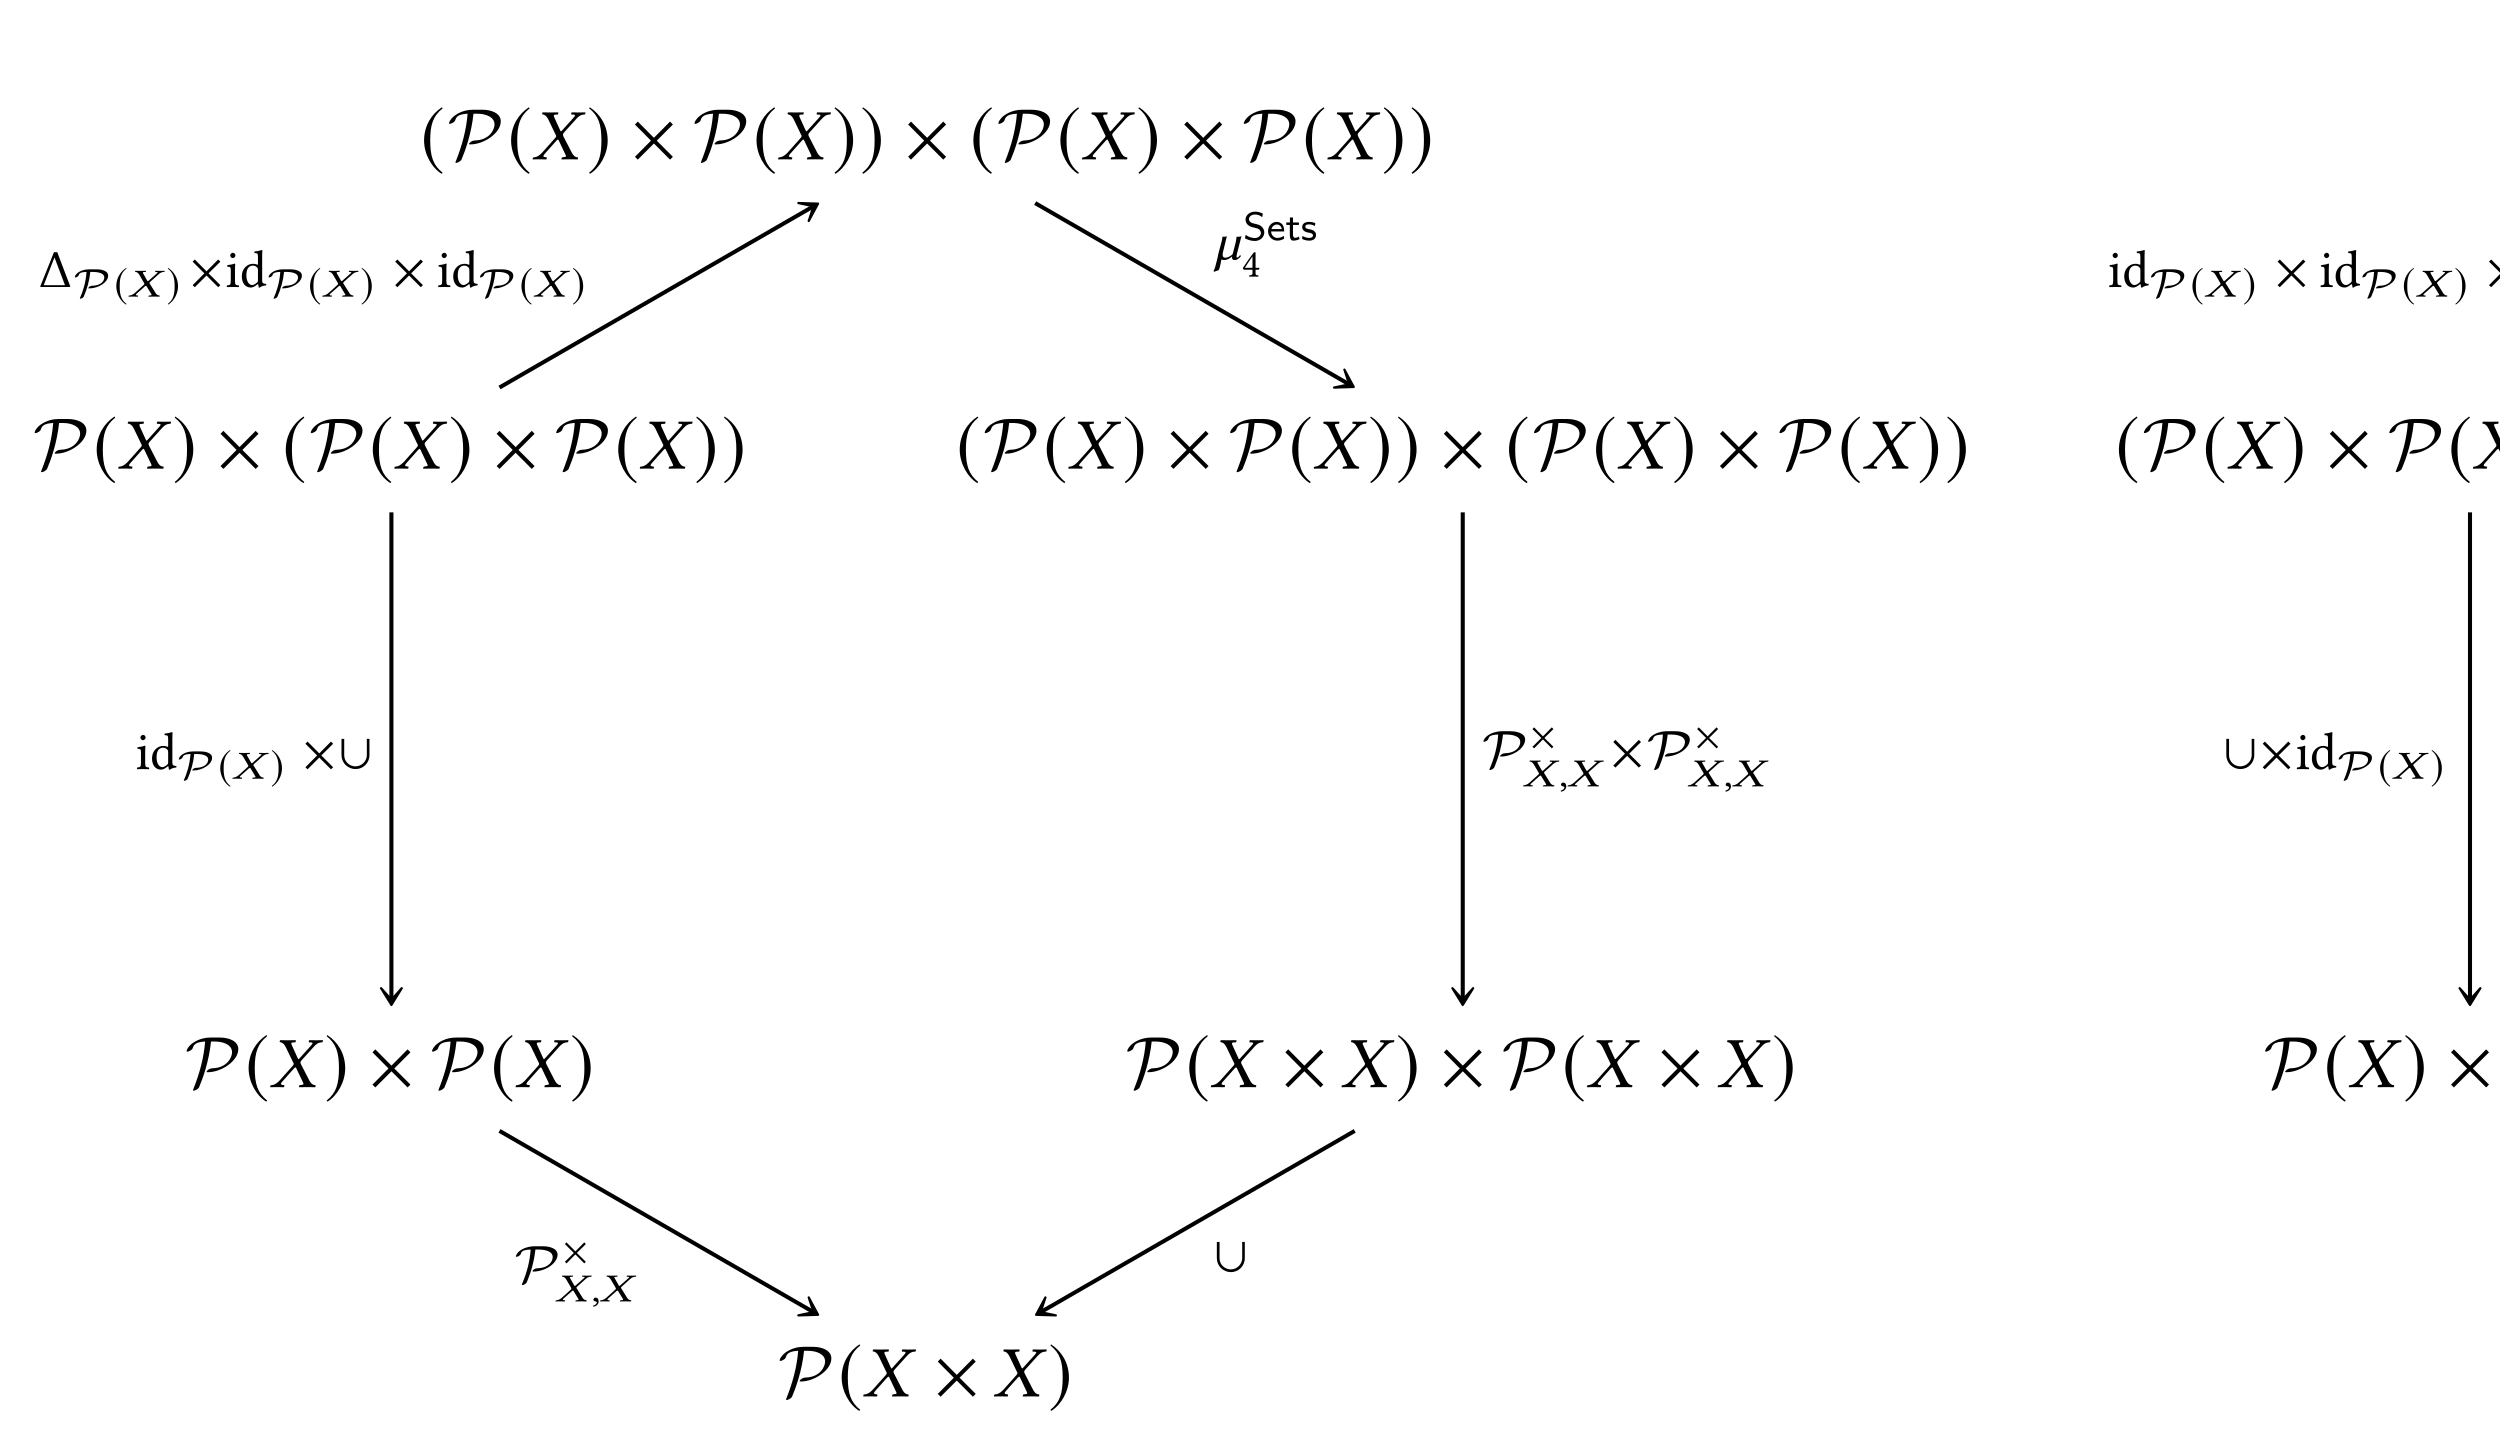 <?xml version="1.0" encoding="UTF-8"?>
<svg xmlns="http://www.w3.org/2000/svg" xmlns:xlink="http://www.w3.org/1999/xlink" width="343.711" height="197.801" viewBox="0 0 343.711 197.801">
<defs>
<g>
<g id="glyph-0-0">
<path d="M 2.938 -7.141 C 1.5 -6.203 0.484 -4.594 0.484 -2.562 C 0.484 -0.703 1.531 1.172 2.906 2.016 L 3.031 1.859 C 1.719 0.812 1.328 -0.391 1.328 -2.594 C 1.328 -4.812 1.75 -5.953 3.031 -6.984 Z M 2.938 -7.141 "/>
</g>
<g id="glyph-0-1">
<path d="M 0.375 -7.141 L 0.297 -6.984 C 1.578 -5.953 1.984 -4.812 1.984 -2.594 C 1.984 -0.391 1.609 0.812 0.297 1.859 L 0.406 2.016 C 1.781 1.172 2.844 -0.703 2.844 -2.562 C 2.844 -4.594 1.828 -6.203 0.375 -7.141 Z M 0.375 -7.141 "/>
</g>
<g id="glyph-0-2">
<path d="M 5.781 -0.344 L 3.562 -2.562 L 5.781 -4.781 L 5.391 -5.188 L 3.172 -2.953 L 0.953 -5.188 L 0.562 -4.781 L 2.766 -2.562 L 0.562 -0.344 L 0.953 0.047 L 3.172 -2.172 L 5.391 0.047 Z M 5.781 -0.344 "/>
</g>
<g id="glyph-1-0">
<path d="M 3.469 -6.812 C 2.062 -6.812 1 -6.125 0.594 -5.656 C 0.234 -5.266 0.203 -4.969 0.203 -4.953 C 0.203 -4.891 0.25 -4.875 0.312 -4.875 C 0.469 -4.875 0.703 -5.016 0.781 -5.062 C 0.984 -5.203 1.016 -5.266 1.078 -5.453 C 1.219 -5.859 1.5 -6.203 2.75 -6.266 C 2.578 -4.016 1.969 -1.828 1.141 0.25 C 1.078 0.406 1.078 0.422 1.078 0.422 C 1.078 0.453 1.109 0.5 1.172 0.5 C 1.328 0.5 1.812 0.281 1.922 0.016 C 2.438 -1.203 3.266 -3.484 3.562 -6.266 L 4.078 -6.266 C 5.297 -6.266 6.453 -5.797 6.453 -4.797 C 6.453 -4.047 5.734 -2.656 3.812 -2.594 C 3.594 -2.578 3.484 -2.578 3.203 -2.406 C 3.031 -2.281 2.953 -2.172 2.953 -2.109 C 2.953 -2.047 3.016 -2.047 3.141 -2.047 C 4.953 -2.047 7.312 -3.578 7.312 -5.219 C 7.312 -6.359 5.969 -6.812 4.812 -6.812 Z M 3.469 -6.812 "/>
</g>
<g id="glyph-2-0">
<path d="M 1.328 -6.234 C 1.328 -6.188 1.391 -6.188 1.469 -6.156 C 1.641 -6.125 1.906 -6.047 2.188 -5.469 L 3.172 -3.422 C 3.234 -3.344 3.266 -3.266 3.266 -3.188 C 3.266 -3.172 3.25 -3.156 3.25 -3.125 C 3.234 -3.078 3.188 -2.984 3.109 -2.906 L 1.438 -1.031 C 1.172 -0.734 0.75 -0.297 0.188 -0.266 C 0.125 -0.266 0.078 -0.25 0.062 -0.203 L 0.031 0 L 0.031 0.016 C 0.312 0.016 0.562 0 0.844 0 C 1.219 0 1.469 0.016 1.906 0.016 L 1.938 0 L 1.984 -0.203 C 1.984 -0.234 1.984 -0.266 1.938 -0.266 L 1.75 -0.297 C 1.578 -0.312 1.516 -0.359 1.516 -0.438 C 1.516 -0.531 1.594 -0.641 1.703 -0.766 L 3.312 -2.578 C 3.406 -2.656 3.469 -2.719 3.484 -2.719 C 3.531 -2.719 3.562 -2.688 3.609 -2.609 L 4.5 -0.734 C 4.578 -0.594 4.609 -0.5 4.609 -0.438 C 4.609 -0.344 4.531 -0.312 4.297 -0.297 L 4.094 -0.266 C 4.062 -0.266 4.031 -0.234 4.031 -0.203 L 3.984 0 L 4.016 0.016 C 4.469 0.016 5 0 5.219 0 C 5.438 0 5.828 0.016 6.219 0.016 L 6.234 0 L 6.281 -0.203 C 6.281 -0.234 6.266 -0.266 6.219 -0.266 C 5.797 -0.297 5.547 -0.625 5.359 -1.016 L 4.281 -3.109 C 4.234 -3.219 4.188 -3.312 4.188 -3.391 C 4.188 -3.406 4.203 -3.422 4.203 -3.438 C 4.219 -3.531 4.281 -3.625 4.391 -3.734 L 5.984 -5.5 C 6.312 -5.859 6.578 -6.141 7.156 -6.156 C 7.234 -6.156 7.25 -6.203 7.25 -6.234 L 7.297 -6.438 L 7.281 -6.453 C 6.891 -6.438 6.562 -6.438 6.344 -6.438 C 6.125 -6.438 5.781 -6.438 5.391 -6.453 L 5.375 -6.438 L 5.328 -6.234 C 5.328 -6.188 5.359 -6.156 5.391 -6.156 L 5.672 -6.141 C 5.797 -6.125 5.859 -6.094 5.859 -6.031 C 5.859 -5.969 5.766 -5.844 5.641 -5.703 L 4.062 -3.953 C 4 -3.875 3.953 -3.844 3.922 -3.844 C 3.891 -3.844 3.875 -3.875 3.828 -3.953 L 3.031 -5.703 C 2.969 -5.828 2.938 -5.922 2.938 -5.984 C 2.938 -6.078 2.984 -6.125 3.156 -6.141 L 3.484 -6.156 C 3.5 -6.156 3.531 -6.188 3.531 -6.234 L 3.562 -6.422 C 3.562 -6.422 3.562 -6.453 3.562 -6.453 C 3.109 -6.438 2.625 -6.438 2.391 -6.438 C 2.156 -6.438 1.781 -6.438 1.406 -6.453 L 1.375 -6.422 Z M 1.328 -6.234 "/>
</g>
<g id="glyph-3-0">
<path d="M 0.656 -4.359 C 0.656 -4.156 0.828 -3.969 1 -3.969 C 1.203 -3.969 1.375 -4.172 1.375 -4.328 C 1.375 -4.5 1.234 -4.703 1.031 -4.703 C 0.859 -4.703 0.656 -4.531 0.656 -4.359 Z M 1.312 -0.891 L 1.312 -2.328 C 1.312 -2.703 1.344 -3.156 1.344 -3.156 C 1.344 -3.188 1.312 -3.219 1.25 -3.219 C 1.047 -3.125 0.75 -3.062 0.25 -3 C 0.234 -2.953 0.25 -2.844 0.266 -2.797 C 0.672 -2.766 0.734 -2.719 0.734 -2.297 L 0.734 -0.891 C 0.734 -0.281 0.656 -0.266 0.219 -0.219 C 0.172 -0.188 0.172 -0.031 0.219 0.016 C 0.453 0 0.734 0 1.031 0 C 1.328 0 1.594 0 1.844 0.016 C 1.875 -0.031 1.875 -0.188 1.844 -0.219 C 1.391 -0.25 1.312 -0.281 1.312 -0.891 Z M 1.312 -0.891 "/>
</g>
<g id="glyph-3-1">
<path d="M 2.5 -0.906 C 2.5 -0.766 2.484 -0.703 2.391 -0.625 C 2.125 -0.391 1.891 -0.266 1.703 -0.266 C 1.312 -0.266 0.906 -0.703 0.906 -1.609 C 0.906 -2.125 1.016 -2.422 1.125 -2.578 C 1.344 -2.906 1.656 -2.938 1.797 -2.938 C 2.062 -2.938 2.234 -2.844 2.391 -2.672 C 2.484 -2.562 2.5 -2.5 2.5 -2.281 Z M 2.422 -0.359 C 2.469 -0.391 2.531 -0.406 2.531 -0.359 C 2.562 -0.172 2.609 0.078 2.609 0.078 C 2.672 0.094 2.703 0.094 2.75 0.078 C 2.906 -0.062 3.172 -0.172 3.609 -0.219 C 3.656 -0.266 3.656 -0.375 3.609 -0.422 C 3.141 -0.453 3.078 -0.594 3.078 -0.938 L 3.078 -4.234 C 3.078 -4.703 3.109 -5 3.109 -5 C 3.109 -5.047 3.078 -5.078 3.016 -5.078 C 2.828 -5 2.281 -4.891 2 -4.875 C 1.984 -4.812 2 -4.703 2.047 -4.656 C 2.422 -4.641 2.5 -4.672 2.5 -4.062 L 2.5 -3.125 C 2.5 -3.078 2.484 -3.062 2.438 -3.062 C 2.406 -3.062 2.109 -3.188 1.875 -3.188 C 1.391 -3.188 1.078 -3.031 0.781 -2.75 C 0.469 -2.438 0.281 -2.016 0.281 -1.469 C 0.281 -0.578 0.734 0.078 1.516 0.078 C 1.797 0.078 2.078 -0.078 2.422 -0.359 Z M 2.422 -0.359 "/>
</g>
<g id="glyph-4-0">
<path d="M 2.312 -3.75 C 0.828 -3.75 0.281 -2.938 0.281 -2.688 C 0.281 -2.656 0.312 -2.625 0.344 -2.625 C 0.438 -2.625 0.562 -2.688 0.641 -2.734 C 0.766 -2.828 0.781 -2.859 0.828 -2.969 C 0.891 -3.156 0.984 -3.359 1.891 -3.391 C 1.781 -1.844 1.375 -0.703 1.016 0.125 C 0.969 0.219 0.969 0.219 0.969 0.234 C 0.969 0.266 1 0.297 1.031 0.297 C 1.234 0.281 1.453 0.125 1.5 0.016 C 1.969 -1.047 2.297 -2.219 2.406 -3.391 L 2.797 -3.391 C 3.031 -3.391 3.438 -3.359 3.75 -3.25 C 4 -3.172 4.328 -3 4.328 -2.625 C 4.328 -2.422 4.219 -1.516 2.578 -1.484 C 2.422 -1.469 2.141 -1.281 2.141 -1.172 C 2.141 -1.125 2.188 -1.125 2.25 -1.125 C 3.516 -1.125 4.859 -1.953 4.859 -2.875 C 4.859 -3.656 3.703 -3.75 3.234 -3.75 Z M 2.312 -3.75 "/>
</g>
<g id="glyph-5-0">
<path d="M 1.625 -3.938 C 0.828 -3.422 0.266 -2.531 0.266 -1.406 C 0.266 -0.391 0.844 0.641 1.594 1.109 L 1.672 1.016 C 0.938 0.453 0.734 -0.219 0.734 -1.422 C 0.734 -2.641 0.953 -3.281 1.672 -3.844 Z M 1.625 -3.938 "/>
</g>
<g id="glyph-5-1">
<path d="M 0.203 -3.938 L 0.156 -3.844 C 0.859 -3.281 1.094 -2.641 1.094 -1.422 C 1.094 -0.219 0.891 0.453 0.156 1.016 L 0.219 1.109 C 0.984 0.641 1.562 -0.391 1.562 -1.406 C 1.562 -2.531 1 -3.422 0.203 -3.938 Z M 0.203 -3.938 "/>
</g>
<g id="glyph-5-2">
<path d="M 3.188 -0.188 L 1.953 -1.406 L 3.188 -2.625 L 2.969 -2.859 L 1.75 -1.625 L 0.531 -2.859 L 0.312 -2.625 L 1.531 -1.406 L 0.312 -0.188 L 0.531 0.031 L 1.75 -1.203 L 2.969 0.031 Z M 3.188 -0.188 "/>
</g>
<g id="glyph-6-0">
<path d="M 0.906 -3.422 C 0.906 -3.406 0.938 -3.406 1 -3.391 C 1.109 -3.375 1.297 -3.328 1.484 -3.016 L 2.141 -1.891 C 2.172 -1.844 2.188 -1.797 2.188 -1.75 C 2.188 -1.75 2.188 -1.734 2.188 -1.719 C 2.188 -1.688 2.141 -1.641 2.094 -1.594 L 0.969 -0.578 C 0.797 -0.406 0.5 -0.172 0.125 -0.141 C 0.094 -0.141 0.047 -0.141 0.031 -0.109 L 0.016 0 L 0.016 0.016 C 0.203 0 0.375 0 0.562 0 C 0.828 0 0.984 0 1.281 0.016 L 1.312 0 L 1.344 -0.109 C 1.344 -0.125 1.328 -0.141 1.312 -0.141 L 1.172 -0.156 C 1.062 -0.172 1.016 -0.203 1.016 -0.234 C 1.016 -0.297 1.078 -0.344 1.156 -0.422 L 2.281 -1.422 C 2.344 -1.453 2.391 -1.484 2.391 -1.484 C 2.422 -1.484 2.453 -1.469 2.484 -1.438 L 3.109 -0.406 C 3.156 -0.328 3.188 -0.281 3.188 -0.234 C 3.188 -0.188 3.125 -0.172 2.969 -0.156 L 2.812 -0.141 C 2.797 -0.141 2.781 -0.125 2.781 -0.109 L 2.734 0 L 2.766 0.016 C 3.078 0 3.422 0 3.578 0 C 3.734 0 4 0 4.266 0.016 L 4.281 0 L 4.312 -0.109 C 4.312 -0.125 4.297 -0.141 4.266 -0.141 C 3.984 -0.172 3.797 -0.344 3.688 -0.562 L 2.969 -1.719 C 2.922 -1.766 2.891 -1.828 2.891 -1.859 C 2.891 -1.875 2.891 -1.875 2.891 -1.891 C 2.906 -1.938 2.953 -1.984 3.031 -2.062 L 4.109 -3.031 C 4.328 -3.219 4.5 -3.375 4.891 -3.391 C 4.953 -3.391 4.969 -3.406 4.969 -3.422 L 4.984 -3.531 L 4.969 -3.547 C 4.719 -3.547 4.5 -3.531 4.344 -3.531 C 4.188 -3.531 3.969 -3.547 3.703 -3.547 L 3.703 -3.531 L 3.656 -3.422 C 3.656 -3.406 3.688 -3.391 3.703 -3.391 L 3.891 -3.375 C 3.984 -3.375 4.016 -3.344 4.016 -3.312 C 4.016 -3.281 3.953 -3.219 3.859 -3.141 L 2.766 -2.172 C 2.703 -2.141 2.688 -2.109 2.672 -2.109 C 2.656 -2.109 2.625 -2.141 2.594 -2.172 L 2.047 -3.141 C 2.016 -3.203 1.984 -3.25 1.984 -3.297 C 1.984 -3.344 2.031 -3.375 2.141 -3.375 L 2.359 -3.391 C 2.375 -3.391 2.406 -3.406 2.406 -3.422 L 2.422 -3.531 C 2.422 -3.531 2.422 -3.547 2.422 -3.547 C 2.109 -3.547 1.781 -3.531 1.625 -3.531 C 1.453 -3.531 1.203 -3.547 0.938 -3.547 L 0.922 -3.531 Z M 0.906 -3.422 "/>
</g>
<g id="glyph-6-1">
<path d="M 0.609 -0.516 C 0.422 -0.516 0.297 -0.391 0.297 -0.234 C 0.297 -0.062 0.453 -0.016 0.562 0 C 0.672 0.016 0.766 0.047 0.766 0.172 C 0.766 0.281 0.562 0.531 0.25 0.594 C 0.25 0.656 0.266 0.703 0.312 0.734 C 0.672 0.688 1.016 0.406 1.016 0.016 C 1.016 -0.312 0.859 -0.516 0.609 -0.516 Z M 0.609 -0.516 "/>
</g>
<g id="glyph-7-0">
<path d="M 4.219 -0.25 L 2.594 -1.875 L 4.219 -3.484 L 3.922 -3.781 L 2.312 -2.156 L 0.703 -3.781 L 0.406 -3.484 L 2.016 -1.875 L 0.406 -0.25 L 0.703 0.031 L 2.312 -1.578 L 3.922 0.031 Z M 4.219 -0.25 "/>
</g>
<g id="glyph-7-1">
<path d="M 4.297 -1.922 L 4.297 -4.156 L 3.938 -4.156 L 3.938 -1.891 C 3.938 -1.125 3.25 -0.375 2.375 -0.375 C 1.547 -0.375 0.828 -1.031 0.828 -1.891 L 0.828 -4.156 L 0.453 -4.156 L 0.453 -1.922 C 0.453 -0.828 1.344 0 2.391 0 C 3.422 0 4.297 -0.828 4.297 -1.922 Z M 4.297 -1.922 "/>
</g>
<g id="glyph-8-0">
<path d="M 2.859 -4.969 C 2.484 -4.969 1.844 -4.906 1.203 -4.578 C 0.422 -4.188 0.281 -3.641 0.281 -3.578 C 0.281 -3.516 0.328 -3.516 0.375 -3.516 C 0.484 -3.516 0.875 -3.656 0.953 -3.906 C 1.047 -4.203 1.141 -4.469 2.312 -4.516 C 2.219 -2.906 1.781 -1.312 1.141 0.188 C 1.109 0.281 1.109 0.297 1.109 0.312 C 1.109 0.344 1.141 0.375 1.188 0.375 C 1.328 0.375 1.625 0.219 1.75 0.047 C 1.766 0.016 1.953 -0.406 2.172 -1.031 C 2.766 -2.688 2.906 -4 2.969 -4.516 L 3.422 -4.516 C 3.922 -4.516 5.344 -4.422 5.344 -3.484 C 5.344 -2.812 4.719 -1.969 3.25 -1.938 C 3.109 -1.938 2.984 -1.922 2.766 -1.781 C 2.609 -1.672 2.578 -1.594 2.578 -1.562 C 2.578 -1.484 2.625 -1.484 2.719 -1.484 C 3.422 -1.484 4.344 -1.766 4.984 -2.219 C 5.859 -2.844 6.016 -3.484 6.016 -3.812 C 6.016 -4.734 4.766 -4.969 3.984 -4.969 Z M 2.859 -4.969 "/>
</g>
<g id="glyph-9-0">
<path d="M 2.172 -4.047 L 2.188 -4.047 L 3.625 -0.25 L 0.703 -0.25 Z M 2.562 -4.781 L 2.109 -4.781 L 0.25 -0.141 C 0.219 -0.078 0.219 -0.078 0.219 -0.047 C 0.219 0 0.281 0 0.375 0 L 4.203 0 C 4.328 0 4.359 -0.016 4.359 -0.047 C 4.359 -0.062 4.359 -0.078 4.328 -0.141 Z M 2.562 -4.781 "/>
</g>
<g id="glyph-10-0">
<path d="M 3.547 -2.484 C 3.594 -2.719 3.734 -3.188 3.734 -3.188 C 3.609 -3.141 3.469 -3.109 3.328 -3.109 C 3.219 -3.109 3.094 -3.125 3.062 -3.125 C 3.047 -2.906 2.969 -2.547 2.938 -2.344 L 2.516 -0.719 C 2.297 -0.484 1.875 -0.234 1.484 -0.234 C 1.234 -0.234 1.141 -0.406 1.141 -0.641 C 1.141 -0.766 1.156 -0.922 1.203 -1.062 L 1.719 -3.188 C 1.594 -3.141 1.469 -3.109 1.344 -3.109 C 1.25 -3.109 1.141 -3.125 1.109 -3.125 L 1.109 -3.078 C 1.109 -2.859 1.031 -2.531 0.969 -2.344 L 0.562 -0.812 C 0.516 -0.672 0.5 -0.516 0.484 -0.422 C 0.453 -0.281 0.406 -0.141 0.375 0.047 C 0.156 0.953 0.062 1.328 -0.109 1.578 L -0.047 1.703 L 0.594 1.484 C 0.875 0.922 0.922 0.047 0.969 0 C 1.047 0.047 1.172 0.094 1.312 0.094 C 1.75 0.094 2.125 -0.109 2.484 -0.438 C 2.438 -0.375 2.422 -0.312 2.422 -0.266 C 2.422 -0.031 2.578 0.094 2.797 0.094 C 3.094 0.094 3.391 -0.094 3.672 -0.469 L 3.531 -0.578 C 3.344 -0.328 3.234 -0.25 3.141 -0.25 C 3.062 -0.25 3.047 -0.297 3.047 -0.391 C 3.047 -0.5 3.078 -0.656 3.141 -0.906 Z M 3.547 -2.484 "/>
</g>
<g id="glyph-11-0">
<path d="M 2.906 -1.047 C 2.906 -1.5 2.656 -1.75 2.547 -1.859 C 2.312 -2.094 2.062 -2.156 1.641 -2.25 C 1.297 -2.328 1.125 -2.375 1 -2.5 C 0.922 -2.562 0.797 -2.688 0.797 -2.906 C 0.797 -3.203 1.109 -3.531 1.641 -3.531 C 2.047 -3.531 2.344 -3.391 2.625 -3.156 L 2.703 -3.656 C 2.359 -3.828 2.047 -3.922 1.641 -3.922 C 0.812 -3.922 0.328 -3.359 0.328 -2.828 C 0.328 -2.609 0.391 -2.344 0.656 -2.094 C 0.906 -1.875 1.156 -1.812 1.5 -1.734 C 1.953 -1.625 2.078 -1.594 2.25 -1.438 C 2.344 -1.328 2.438 -1.172 2.438 -0.984 C 2.438 -0.641 2.125 -0.297 1.594 -0.297 C 1.281 -0.297 0.781 -0.391 0.344 -0.75 L 0.25 -0.266 C 0.531 -0.109 0.984 0.109 1.594 0.109 C 2.359 0.109 2.906 -0.438 2.906 -1.047 Z M 2.906 -1.047 "/>
</g>
<g id="glyph-11-1">
<path d="M 2.406 -1.203 C 2.406 -1.453 2.391 -1.828 2.172 -2.141 C 1.969 -2.406 1.641 -2.516 1.375 -2.516 C 0.703 -2.516 0.188 -1.938 0.188 -1.234 C 0.188 -0.531 0.734 0.062 1.469 0.062 C 1.781 0.062 2.109 -0.031 2.391 -0.203 L 2.359 -0.594 C 2.047 -0.375 1.703 -0.312 1.469 -0.312 C 1 -0.312 0.625 -0.703 0.609 -1.203 Z M 2.078 -1.531 L 0.656 -1.531 C 0.781 -1.969 1.109 -2.156 1.375 -2.156 C 1.625 -2.156 1.969 -2.047 2.078 -1.531 Z M 2.078 -1.531 "/>
</g>
<g id="glyph-11-2">
<path d="M 1.938 -0.141 L 1.844 -0.5 C 1.672 -0.375 1.469 -0.328 1.328 -0.328 C 1.094 -0.328 1.031 -0.547 1.031 -0.797 L 1.031 -2.094 L 1.844 -2.094 L 1.844 -2.438 L 1.031 -2.438 L 1.031 -3.125 L 0.609 -3.125 L 0.609 -2.438 L 0.109 -2.438 L 0.109 -2.094 L 0.594 -2.094 L 0.594 -0.703 C 0.594 -0.328 0.688 0.062 1.078 0.062 C 1.469 0.062 1.781 -0.078 1.938 -0.141 Z M 1.938 -0.141 "/>
</g>
<g id="glyph-11-3">
<path d="M 2.094 -0.719 C 2.094 -0.812 2.094 -1.031 1.859 -1.234 C 1.656 -1.422 1.453 -1.453 1.203 -1.5 C 0.875 -1.562 0.625 -1.609 0.625 -1.859 C 0.625 -2.172 1.016 -2.172 1.109 -2.172 C 1.422 -2.172 1.656 -2.094 1.938 -1.953 L 2 -2.344 C 1.625 -2.5 1.359 -2.516 1.156 -2.516 C 1.016 -2.516 0.188 -2.516 0.188 -1.781 C 0.188 -1.531 0.328 -1.391 0.406 -1.328 C 0.594 -1.125 0.828 -1.078 1.125 -1.031 C 1.375 -0.984 1.672 -0.922 1.672 -0.656 C 1.672 -0.312 1.219 -0.312 1.141 -0.312 C 0.797 -0.312 0.453 -0.438 0.234 -0.594 L 0.172 -0.188 C 0.344 -0.094 0.688 0.062 1.141 0.062 C 1.391 0.062 1.625 0.016 1.828 -0.125 C 2.031 -0.281 2.094 -0.531 2.094 -0.719 Z M 2.094 -0.719 "/>
</g>
<g id="glyph-12-0">
<path d="M 1.484 -2.781 L 1.484 -1.203 L 0.438 -1.203 C 0.719 -1.656 1.109 -2.266 1.484 -2.781 Z M 2.359 -1.203 L 1.906 -1.203 L 1.906 -2.797 C 1.906 -3.078 1.906 -3.297 1.906 -3.328 L 1.906 -3.344 L 1.734 -3.344 C 1.688 -3.344 1.656 -3.312 1.641 -3.281 C 1.297 -2.859 0.656 -1.953 0.156 -1.172 C 0.172 -1.094 0.203 -0.938 0.375 -0.938 L 1.484 -0.938 L 1.484 -0.438 C 1.484 -0.188 1.281 -0.188 1.047 -0.172 C 1.016 -0.141 1.016 -0.016 1.047 0.016 C 1.219 0 1.438 0 1.688 0 C 1.906 0 2.109 0 2.281 0.016 C 2.312 -0.016 2.312 -0.141 2.281 -0.172 C 2.016 -0.188 1.906 -0.188 1.906 -0.438 L 1.906 -0.938 L 2.281 -0.938 C 2.359 -0.938 2.438 -1.047 2.438 -1.109 C 2.438 -1.172 2.422 -1.203 2.359 -1.203 Z M 2.359 -1.203 "/>
</g>
</g>
<clipPath id="clip-0">
<path clip-rule="nonzero" d="M 339 57 L 343.711 57 L 343.711 65 L 339 65 Z M 339 57 "/>
</clipPath>
<clipPath id="clip-1">
<path clip-rule="nonzero" d="M 342 35 L 343.711 35 L 343.711 40 L 342 40 Z M 342 35 "/>
</clipPath>
</defs>
<g fill="rgb(0%, 0%, 0%)" fill-opacity="1">
<use xlink:href="#glyph-0-0" x="57.82" y="21.886"/>
</g>
<g fill="rgb(0%, 0%, 0%)" fill-opacity="1">
<use xlink:href="#glyph-1-0" x="61.536" y="21.901"/>
</g>
<g fill="rgb(0%, 0%, 0%)" fill-opacity="1">
<use xlink:href="#glyph-0-0" x="69.783" y="21.886"/>
</g>
<g fill="rgb(0%, 0%, 0%)" fill-opacity="1">
<use xlink:href="#glyph-2-0" x="73.2" y="21.901"/>
</g>
<g fill="rgb(0%, 0%, 0%)" fill-opacity="1">
<use xlink:href="#glyph-0-1" x="80.702" y="21.886"/>
</g>
<g fill="rgb(0%, 0%, 0%)" fill-opacity="1">
<use xlink:href="#glyph-0-2" x="86.731" y="21.901"/>
</g>
<g fill="rgb(0%, 0%, 0%)" fill-opacity="1">
<use xlink:href="#glyph-1-0" x="95.281" y="21.901"/>
</g>
<g fill="rgb(0%, 0%, 0%)" fill-opacity="1">
<use xlink:href="#glyph-0-0" x="103.528" y="21.886"/>
</g>
<g fill="rgb(0%, 0%, 0%)" fill-opacity="1">
<use xlink:href="#glyph-2-0" x="106.945" y="21.901"/>
</g>
<g fill="rgb(0%, 0%, 0%)" fill-opacity="1">
<use xlink:href="#glyph-0-1" x="114.447" y="21.886"/>
</g>
<g fill="rgb(0%, 0%, 0%)" fill-opacity="1">
<use xlink:href="#glyph-0-1" x="118.263" y="21.886"/>
</g>
<g fill="rgb(0%, 0%, 0%)" fill-opacity="1">
<use xlink:href="#glyph-0-2" x="124.292" y="21.901"/>
</g>
<g fill="rgb(0%, 0%, 0%)" fill-opacity="1">
<use xlink:href="#glyph-0-0" x="133.341" y="21.886"/>
</g>
<g fill="rgb(0%, 0%, 0%)" fill-opacity="1">
<use xlink:href="#glyph-1-0" x="137.057" y="21.901"/>
</g>
<g fill="rgb(0%, 0%, 0%)" fill-opacity="1">
<use xlink:href="#glyph-0-0" x="145.304" y="21.886"/>
</g>
<g fill="rgb(0%, 0%, 0%)" fill-opacity="1">
<use xlink:href="#glyph-2-0" x="148.721" y="21.901"/>
</g>
<g fill="rgb(0%, 0%, 0%)" fill-opacity="1">
<use xlink:href="#glyph-0-1" x="156.223" y="21.886"/>
</g>
<g fill="rgb(0%, 0%, 0%)" fill-opacity="1">
<use xlink:href="#glyph-0-2" x="162.252" y="21.901"/>
</g>
<g fill="rgb(0%, 0%, 0%)" fill-opacity="1">
<use xlink:href="#glyph-1-0" x="170.802" y="21.901"/>
</g>
<g fill="rgb(0%, 0%, 0%)" fill-opacity="1">
<use xlink:href="#glyph-0-0" x="179.049" y="21.886"/>
</g>
<g fill="rgb(0%, 0%, 0%)" fill-opacity="1">
<use xlink:href="#glyph-2-0" x="182.466" y="21.901"/>
</g>
<g fill="rgb(0%, 0%, 0%)" fill-opacity="1">
<use xlink:href="#glyph-0-1" x="189.968" y="21.886"/>
</g>
<g fill="rgb(0%, 0%, 0%)" fill-opacity="1">
<use xlink:href="#glyph-0-1" x="193.784" y="21.886"/>
</g>
<g fill="rgb(0%, 0%, 0%)" fill-opacity="1">
<use xlink:href="#glyph-1-0" x="4.563" y="64.421"/>
</g>
<g fill="rgb(0%, 0%, 0%)" fill-opacity="1">
<use xlink:href="#glyph-0-0" x="12.81" y="64.406"/>
</g>
<g fill="rgb(0%, 0%, 0%)" fill-opacity="1">
<use xlink:href="#glyph-2-0" x="16.227" y="64.421"/>
</g>
<g fill="rgb(0%, 0%, 0%)" fill-opacity="1">
<use xlink:href="#glyph-0-1" x="23.729" y="64.406"/>
</g>
<g fill="rgb(0%, 0%, 0%)" fill-opacity="1">
<use xlink:href="#glyph-0-2" x="29.758" y="64.421"/>
</g>
<g fill="rgb(0%, 0%, 0%)" fill-opacity="1">
<use xlink:href="#glyph-0-0" x="38.807" y="64.406"/>
</g>
<g fill="rgb(0%, 0%, 0%)" fill-opacity="1">
<use xlink:href="#glyph-1-0" x="42.523" y="64.421"/>
</g>
<g fill="rgb(0%, 0%, 0%)" fill-opacity="1">
<use xlink:href="#glyph-0-0" x="50.769" y="64.406"/>
</g>
<g fill="rgb(0%, 0%, 0%)" fill-opacity="1">
<use xlink:href="#glyph-2-0" x="54.187" y="64.421"/>
</g>
<g fill="rgb(0%, 0%, 0%)" fill-opacity="1">
<use xlink:href="#glyph-0-1" x="61.689" y="64.406"/>
</g>
<g fill="rgb(0%, 0%, 0%)" fill-opacity="1">
<use xlink:href="#glyph-0-2" x="67.718" y="64.421"/>
</g>
<g fill="rgb(0%, 0%, 0%)" fill-opacity="1">
<use xlink:href="#glyph-1-0" x="76.268" y="64.421"/>
</g>
<g fill="rgb(0%, 0%, 0%)" fill-opacity="1">
<use xlink:href="#glyph-0-0" x="84.515" y="64.406"/>
</g>
<g fill="rgb(0%, 0%, 0%)" fill-opacity="1">
<use xlink:href="#glyph-2-0" x="87.932" y="64.421"/>
</g>
<g fill="rgb(0%, 0%, 0%)" fill-opacity="1">
<use xlink:href="#glyph-0-1" x="95.434" y="64.406"/>
</g>
<g fill="rgb(0%, 0%, 0%)" fill-opacity="1">
<use xlink:href="#glyph-0-1" x="99.25" y="64.406"/>
</g>
<g fill="rgb(0%, 0%, 0%)" fill-opacity="1">
<use xlink:href="#glyph-0-0" x="131.466" y="64.406"/>
</g>
<g fill="rgb(0%, 0%, 0%)" fill-opacity="1">
<use xlink:href="#glyph-1-0" x="135.182" y="64.421"/>
</g>
<g fill="rgb(0%, 0%, 0%)" fill-opacity="1">
<use xlink:href="#glyph-0-0" x="143.429" y="64.406"/>
</g>
<g fill="rgb(0%, 0%, 0%)" fill-opacity="1">
<use xlink:href="#glyph-2-0" x="146.846" y="64.421"/>
</g>
<g fill="rgb(0%, 0%, 0%)" fill-opacity="1">
<use xlink:href="#glyph-0-1" x="154.348" y="64.406"/>
</g>
<g fill="rgb(0%, 0%, 0%)" fill-opacity="1">
<use xlink:href="#glyph-0-2" x="160.378" y="64.421"/>
</g>
<g fill="rgb(0%, 0%, 0%)" fill-opacity="1">
<use xlink:href="#glyph-1-0" x="168.928" y="64.421"/>
</g>
<g fill="rgb(0%, 0%, 0%)" fill-opacity="1">
<use xlink:href="#glyph-0-0" x="177.175" y="64.406"/>
</g>
<g fill="rgb(0%, 0%, 0%)" fill-opacity="1">
<use xlink:href="#glyph-2-0" x="180.592" y="64.421"/>
</g>
<g fill="rgb(0%, 0%, 0%)" fill-opacity="1">
<use xlink:href="#glyph-0-1" x="188.094" y="64.406"/>
</g>
<g fill="rgb(0%, 0%, 0%)" fill-opacity="1">
<use xlink:href="#glyph-0-1" x="191.91" y="64.406"/>
</g>
<g fill="rgb(0%, 0%, 0%)" fill-opacity="1">
<use xlink:href="#glyph-0-2" x="197.939" y="64.421"/>
</g>
<g fill="rgb(0%, 0%, 0%)" fill-opacity="1">
<use xlink:href="#glyph-0-0" x="206.987" y="64.406"/>
</g>
<g fill="rgb(0%, 0%, 0%)" fill-opacity="1">
<use xlink:href="#glyph-1-0" x="210.703" y="64.421"/>
</g>
<g fill="rgb(0%, 0%, 0%)" fill-opacity="1">
<use xlink:href="#glyph-0-0" x="218.95" y="64.406"/>
</g>
<g fill="rgb(0%, 0%, 0%)" fill-opacity="1">
<use xlink:href="#glyph-2-0" x="222.367" y="64.421"/>
</g>
<g fill="rgb(0%, 0%, 0%)" fill-opacity="1">
<use xlink:href="#glyph-0-1" x="229.869" y="64.406"/>
</g>
<g fill="rgb(0%, 0%, 0%)" fill-opacity="1">
<use xlink:href="#glyph-0-2" x="235.899" y="64.421"/>
</g>
<g fill="rgb(0%, 0%, 0%)" fill-opacity="1">
<use xlink:href="#glyph-1-0" x="244.449" y="64.421"/>
</g>
<g fill="rgb(0%, 0%, 0%)" fill-opacity="1">
<use xlink:href="#glyph-0-0" x="252.696" y="64.406"/>
</g>
<g fill="rgb(0%, 0%, 0%)" fill-opacity="1">
<use xlink:href="#glyph-2-0" x="256.113" y="64.421"/>
</g>
<g fill="rgb(0%, 0%, 0%)" fill-opacity="1">
<use xlink:href="#glyph-0-1" x="263.615" y="64.406"/>
</g>
<g fill="rgb(0%, 0%, 0%)" fill-opacity="1">
<use xlink:href="#glyph-0-1" x="267.431" y="64.406"/>
</g>
<g fill="rgb(0%, 0%, 0%)" fill-opacity="1">
<use xlink:href="#glyph-1-0" x="25.451" y="149.46"/>
</g>
<g fill="rgb(0%, 0%, 0%)" fill-opacity="1">
<use xlink:href="#glyph-0-0" x="33.697" y="149.445"/>
</g>
<g fill="rgb(0%, 0%, 0%)" fill-opacity="1">
<use xlink:href="#glyph-2-0" x="37.115" y="149.46"/>
</g>
<g fill="rgb(0%, 0%, 0%)" fill-opacity="1">
<use xlink:href="#glyph-0-1" x="44.616" y="149.445"/>
</g>
<g fill="rgb(0%, 0%, 0%)" fill-opacity="1">
<use xlink:href="#glyph-0-2" x="50.646" y="149.46"/>
</g>
<g fill="rgb(0%, 0%, 0%)" fill-opacity="1">
<use xlink:href="#glyph-1-0" x="59.196" y="149.46"/>
</g>
<g fill="rgb(0%, 0%, 0%)" fill-opacity="1">
<use xlink:href="#glyph-0-0" x="67.443" y="149.445"/>
</g>
<g fill="rgb(0%, 0%, 0%)" fill-opacity="1">
<use xlink:href="#glyph-2-0" x="70.86" y="149.46"/>
</g>
<g fill="rgb(0%, 0%, 0%)" fill-opacity="1">
<use xlink:href="#glyph-0-1" x="78.362" y="149.445"/>
</g>
<g fill="rgb(0%, 0%, 0%)" fill-opacity="1">
<use xlink:href="#glyph-1-0" x="154.777" y="149.46"/>
</g>
<g fill="rgb(0%, 0%, 0%)" fill-opacity="1">
<use xlink:href="#glyph-0-0" x="163.023" y="149.445"/>
</g>
<g fill="rgb(0%, 0%, 0%)" fill-opacity="1">
<use xlink:href="#glyph-2-0" x="166.441" y="149.46"/>
</g>
<g fill="rgb(0%, 0%, 0%)" fill-opacity="1">
<use xlink:href="#glyph-0-2" x="176.156" y="149.46"/>
</g>
<g fill="rgb(0%, 0%, 0%)" fill-opacity="1">
<use xlink:href="#glyph-2-0" x="184.408" y="149.46"/>
</g>
<g fill="rgb(0%, 0%, 0%)" fill-opacity="1">
<use xlink:href="#glyph-0-1" x="191.909" y="149.445"/>
</g>
<g fill="rgb(0%, 0%, 0%)" fill-opacity="1">
<use xlink:href="#glyph-0-2" x="197.939" y="149.46"/>
</g>
<g fill="rgb(0%, 0%, 0%)" fill-opacity="1">
<use xlink:href="#glyph-1-0" x="206.489" y="149.46"/>
</g>
<g fill="rgb(0%, 0%, 0%)" fill-opacity="1">
<use xlink:href="#glyph-0-0" x="214.736" y="149.445"/>
</g>
<g fill="rgb(0%, 0%, 0%)" fill-opacity="1">
<use xlink:href="#glyph-2-0" x="218.153" y="149.46"/>
</g>
<g fill="rgb(0%, 0%, 0%)" fill-opacity="1">
<use xlink:href="#glyph-0-2" x="227.869" y="149.46"/>
</g>
<g fill="rgb(0%, 0%, 0%)" fill-opacity="1">
<use xlink:href="#glyph-2-0" x="236.12" y="149.46"/>
</g>
<g fill="rgb(0%, 0%, 0%)" fill-opacity="1">
<use xlink:href="#glyph-0-1" x="243.622" y="149.445"/>
</g>
<g fill="rgb(0%, 0%, 0%)" fill-opacity="1">
<use xlink:href="#glyph-1-0" x="106.986" y="191.98"/>
</g>
<g fill="rgb(0%, 0%, 0%)" fill-opacity="1">
<use xlink:href="#glyph-0-0" x="115.233" y="191.965"/>
</g>
<g fill="rgb(0%, 0%, 0%)" fill-opacity="1">
<use xlink:href="#glyph-2-0" x="118.65" y="191.98"/>
</g>
<g fill="rgb(0%, 0%, 0%)" fill-opacity="1">
<use xlink:href="#glyph-0-2" x="128.366" y="191.98"/>
</g>
<g fill="rgb(0%, 0%, 0%)" fill-opacity="1">
<use xlink:href="#glyph-2-0" x="136.617" y="191.98"/>
</g>
<g fill="rgb(0%, 0%, 0%)" fill-opacity="1">
<use xlink:href="#glyph-0-1" x="144.119" y="191.965"/>
</g>
<path fill="none" stroke-width="0.558" stroke-linecap="butt" stroke-linejoin="miter" stroke="rgb(0%, 0%, 0%)" stroke-opacity="1" stroke-miterlimit="10" d="M -84.091 33.939 L -84.091 -32.987 " transform="matrix(1, 0, 0, -1, 137.904, 104.38)"/>
<path fill-rule="nonzero" fill="rgb(0%, 0%, 0%)" fill-opacity="1" stroke-width="0.311" stroke-linecap="butt" stroke-linejoin="round" stroke="rgb(0%, 0%, 0%)" stroke-opacity="1" stroke-miterlimit="10" d="M 3.69 -0 L 1.389 1.422 L 2.971 -0 L 1.389 -1.422 Z M 3.69 -0 " transform="matrix(0, 1, 1, 0, 53.813, 134.474)"/>
<g fill="rgb(0%, 0%, 0%)" fill-opacity="1">
<use xlink:href="#glyph-3-0" x="18.647" y="105.737"/>
<use xlink:href="#glyph-3-1" x="20.618" y="105.737"/>
</g>
<g fill="rgb(0%, 0%, 0%)" fill-opacity="1">
<use xlink:href="#glyph-4-0" x="24.298" y="107.056"/>
</g>
<g fill="rgb(0%, 0%, 0%)" fill-opacity="1">
<use xlink:href="#glyph-5-0" x="30.013" y="107.048"/>
</g>
<g fill="rgb(0%, 0%, 0%)" fill-opacity="1">
<use xlink:href="#glyph-6-0" x="31.947" y="107.056"/>
</g>
<g fill="rgb(0%, 0%, 0%)" fill-opacity="1">
<use xlink:href="#glyph-5-1" x="37.207" y="107.048"/>
</g>
<g fill="rgb(0%, 0%, 0%)" fill-opacity="1">
<use xlink:href="#glyph-7-0" x="41.581" y="105.737"/>
</g>
<g fill="rgb(0%, 0%, 0%)" fill-opacity="1">
<use xlink:href="#glyph-7-1" x="46.497" y="105.737"/>
</g>
<path fill="none" stroke-width="0.558" stroke-linecap="butt" stroke-linejoin="miter" stroke="rgb(0%, 0%, 0%)" stroke-opacity="1" stroke-miterlimit="10" d="M -69.232 -51.1 L -26.123 -75.983 " transform="matrix(1, 0, 0, -1, 137.904, 104.38)"/>
<path fill-rule="nonzero" fill="rgb(0%, 0%, 0%)" fill-opacity="1" stroke-width="0.311" stroke-linecap="butt" stroke-linejoin="round" stroke="rgb(0%, 0%, 0%)" stroke-opacity="1" stroke-miterlimit="10" d="M 3.69 0 L 1.389 1.424 L 2.972 0.001 L 1.39 -1.422 Z M 3.69 0 " transform="matrix(0.866, 0.5, 0.5, -0.866, 109.273, 178.917)"/>
<g fill="rgb(0%, 0%, 0%)" fill-opacity="1">
<use xlink:href="#glyph-8-0" x="70.642" y="176.308"/>
</g>
<g fill="rgb(0%, 0%, 0%)" fill-opacity="1">
<use xlink:href="#glyph-5-2" x="77.355" y="173.668"/>
</g>
<g fill="rgb(0%, 0%, 0%)" fill-opacity="1">
<use xlink:href="#glyph-6-0" x="76.363" y="178.916"/>
</g>
<g fill="rgb(0%, 0%, 0%)" fill-opacity="1">
<use xlink:href="#glyph-6-1" x="81.289" y="178.916"/>
</g>
<g fill="rgb(0%, 0%, 0%)" fill-opacity="1">
<use xlink:href="#glyph-6-0" x="82.484" y="178.916"/>
</g>
<path fill="none" stroke-width="0.558" stroke-linecap="butt" stroke-linejoin="miter" stroke="rgb(0%, 0%, 0%)" stroke-opacity="1" stroke-miterlimit="10" d="M -69.232 51.103 L -26.123 75.985 " transform="matrix(1, 0, 0, -1, 137.904, 104.38)"/>
<path fill-rule="nonzero" fill="rgb(0%, 0%, 0%)" fill-opacity="1" stroke-width="0.311" stroke-linecap="butt" stroke-linejoin="round" stroke="rgb(0%, 0%, 0%)" stroke-opacity="1" stroke-miterlimit="10" d="M 3.689 -0.002 L 1.391 1.424 L 2.973 0.001 L 1.39 -1.422 Z M 3.689 -0.002 " transform="matrix(0.866, -0.5, -0.5, -0.866, 109.273, 29.843)"/>
<g fill="rgb(0%, 0%, 0%)" fill-opacity="1">
<use xlink:href="#glyph-9-0" x="5.309" y="39.456"/>
</g>
<g fill="rgb(0%, 0%, 0%)" fill-opacity="1">
<use xlink:href="#glyph-4-0" x="10.007" y="40.775"/>
</g>
<g fill="rgb(0%, 0%, 0%)" fill-opacity="1">
<use xlink:href="#glyph-5-0" x="15.722" y="40.767"/>
</g>
<g fill="rgb(0%, 0%, 0%)" fill-opacity="1">
<use xlink:href="#glyph-6-0" x="17.656" y="40.775"/>
</g>
<g fill="rgb(0%, 0%, 0%)" fill-opacity="1">
<use xlink:href="#glyph-5-1" x="22.916" y="40.767"/>
</g>
<g fill="rgb(0%, 0%, 0%)" fill-opacity="1">
<use xlink:href="#glyph-7-0" x="26.078" y="39.456"/>
</g>
<g fill="rgb(0%, 0%, 0%)" fill-opacity="1">
<use xlink:href="#glyph-3-0" x="30.994" y="39.456"/>
<use xlink:href="#glyph-3-1" x="32.965" y="39.456"/>
</g>
<g fill="rgb(0%, 0%, 0%)" fill-opacity="1">
<use xlink:href="#glyph-4-0" x="36.645" y="40.775"/>
</g>
<g fill="rgb(0%, 0%, 0%)" fill-opacity="1">
<use xlink:href="#glyph-5-0" x="42.36" y="40.767"/>
</g>
<g fill="rgb(0%, 0%, 0%)" fill-opacity="1">
<use xlink:href="#glyph-6-0" x="44.294" y="40.775"/>
</g>
<g fill="rgb(0%, 0%, 0%)" fill-opacity="1">
<use xlink:href="#glyph-5-1" x="49.555" y="40.767"/>
</g>
<g fill="rgb(0%, 0%, 0%)" fill-opacity="1">
<use xlink:href="#glyph-7-0" x="53.928" y="39.456"/>
</g>
<g fill="rgb(0%, 0%, 0%)" fill-opacity="1">
<use xlink:href="#glyph-3-0" x="60.057" y="39.456"/>
<use xlink:href="#glyph-3-1" x="62.028" y="39.456"/>
</g>
<g fill="rgb(0%, 0%, 0%)" fill-opacity="1">
<use xlink:href="#glyph-4-0" x="65.708" y="40.775"/>
</g>
<g fill="rgb(0%, 0%, 0%)" fill-opacity="1">
<use xlink:href="#glyph-5-0" x="71.422" y="40.767"/>
</g>
<g fill="rgb(0%, 0%, 0%)" fill-opacity="1">
<use xlink:href="#glyph-6-0" x="73.357" y="40.775"/>
</g>
<g fill="rgb(0%, 0%, 0%)" fill-opacity="1">
<use xlink:href="#glyph-5-1" x="78.617" y="40.767"/>
</g>
<path fill="none" stroke-width="0.558" stroke-linecap="butt" stroke-linejoin="miter" stroke="rgb(0%, 0%, 0%)" stroke-opacity="1" stroke-miterlimit="10" d="M 4.412 76.458 L 47.522 51.575 " transform="matrix(1, 0, 0, -1, 137.904, 104.38)"/>
<path fill-rule="nonzero" fill="rgb(0%, 0%, 0%)" fill-opacity="1" stroke-width="0.311" stroke-linecap="butt" stroke-linejoin="round" stroke="rgb(0%, 0%, 0%)" stroke-opacity="1" stroke-miterlimit="10" d="M 3.69 0.003 L 1.391 1.422 L 2.974 -0 L 1.392 -1.423 Z M 3.69 0.003 " transform="matrix(0.866, 0.5, 0.5, -0.866, 182.92, 51.357)"/>
<g fill="rgb(0%, 0%, 0%)" fill-opacity="1">
<use xlink:href="#glyph-10-0" x="166.954" y="35.662"/>
</g>
<g fill="rgb(0%, 0%, 0%)" fill-opacity="1">
<use xlink:href="#glyph-11-0" x="170.914" y="33.022"/>
<use xlink:href="#glyph-11-1" x="174.149" y="33.022"/>
<use xlink:href="#glyph-11-2" x="176.736" y="33.022"/>
<use xlink:href="#glyph-11-3" x="178.838" y="33.022"/>
</g>
<g fill="rgb(0%, 0%, 0%)" fill-opacity="1">
<use xlink:href="#glyph-12-0" x="170.714" y="38.024"/>
</g>
<path fill="none" stroke-width="0.558" stroke-linecap="butt" stroke-linejoin="miter" stroke="rgb(0%, 0%, 0%)" stroke-opacity="1" stroke-miterlimit="10" d="M 63.201 33.939 L 63.201 -32.987 " transform="matrix(1, 0, 0, -1, 137.904, 104.38)"/>
<path fill-rule="nonzero" fill="rgb(0%, 0%, 0%)" fill-opacity="1" stroke-width="0.311" stroke-linecap="butt" stroke-linejoin="round" stroke="rgb(0%, 0%, 0%)" stroke-opacity="1" stroke-miterlimit="10" d="M 3.69 -0.002 L 1.389 1.424 L 2.971 -0.002 L 1.389 -1.424 Z M 3.69 -0.002 " transform="matrix(0, 1, 1, 0, 201.107, 134.474)"/>
<g fill="rgb(0%, 0%, 0%)" fill-opacity="1">
<use xlink:href="#glyph-8-0" x="203.667" y="105.5"/>
</g>
<g fill="rgb(0%, 0%, 0%)" fill-opacity="1">
<use xlink:href="#glyph-5-2" x="210.38" y="102.86"/>
</g>
<g fill="rgb(0%, 0%, 0%)" fill-opacity="1">
<use xlink:href="#glyph-6-0" x="209.388" y="108.108"/>
</g>
<g fill="rgb(0%, 0%, 0%)" fill-opacity="1">
<use xlink:href="#glyph-6-1" x="214.32" y="108.108"/>
</g>
<g fill="rgb(0%, 0%, 0%)" fill-opacity="1">
<use xlink:href="#glyph-6-0" x="215.509" y="108.108"/>
</g>
<g fill="rgb(0%, 0%, 0%)" fill-opacity="1">
<use xlink:href="#glyph-7-0" x="221.393" y="105.5"/>
</g>
<g fill="rgb(0%, 0%, 0%)" fill-opacity="1">
<use xlink:href="#glyph-8-0" x="226.31" y="105.5"/>
</g>
<g fill="rgb(0%, 0%, 0%)" fill-opacity="1">
<use xlink:href="#glyph-5-2" x="233.022" y="102.86"/>
</g>
<g fill="rgb(0%, 0%, 0%)" fill-opacity="1">
<use xlink:href="#glyph-6-0" x="232.03" y="108.108"/>
</g>
<g fill="rgb(0%, 0%, 0%)" fill-opacity="1">
<use xlink:href="#glyph-6-1" x="236.962" y="108.108"/>
</g>
<g fill="rgb(0%, 0%, 0%)" fill-opacity="1">
<use xlink:href="#glyph-6-0" x="238.151" y="108.108"/>
</g>
<path fill="none" stroke-width="0.558" stroke-linecap="butt" stroke-linejoin="miter" stroke="rgb(0%, 0%, 0%)" stroke-opacity="1" stroke-miterlimit="10" d="M 48.346 -51.1 L 5.237 -75.983 " transform="matrix(1, 0, 0, -1, 137.904, 104.38)"/>
<path fill-rule="nonzero" fill="rgb(0%, 0%, 0%)" fill-opacity="1" stroke-width="0.311" stroke-linecap="butt" stroke-linejoin="round" stroke="rgb(0%, 0%, 0%)" stroke-opacity="1" stroke-miterlimit="10" d="M 3.688 0.001 L 1.388 1.423 L 2.971 -0 L 1.391 -1.425 Z M 3.688 0.001 " transform="matrix(-0.866, 0.5, 0.5, 0.866, 145.647, 178.917)"/>
<g fill="rgb(0%, 0%, 0%)" fill-opacity="1">
<use xlink:href="#glyph-7-1" x="166.844" y="174.898"/>
</g>
<g fill="rgb(0%, 0%, 0%)" fill-opacity="1">
<use xlink:href="#glyph-0-0" x="290.833" y="64.406"/>
</g>
<g fill="rgb(0%, 0%, 0%)" fill-opacity="1">
<use xlink:href="#glyph-1-0" x="294.549" y="64.421"/>
</g>
<g fill="rgb(0%, 0%, 0%)" fill-opacity="1">
<use xlink:href="#glyph-0-0" x="302.795" y="64.406"/>
</g>
<g fill="rgb(0%, 0%, 0%)" fill-opacity="1">
<use xlink:href="#glyph-2-0" x="306.213" y="64.421"/>
</g>
<g fill="rgb(0%, 0%, 0%)" fill-opacity="1">
<use xlink:href="#glyph-0-1" x="313.715" y="64.406"/>
</g>
<g fill="rgb(0%, 0%, 0%)" fill-opacity="1">
<use xlink:href="#glyph-0-2" x="319.744" y="64.421"/>
</g>
<g fill="rgb(0%, 0%, 0%)" fill-opacity="1">
<use xlink:href="#glyph-1-0" x="328.294" y="64.421"/>
</g>
<g fill="rgb(0%, 0%, 0%)" fill-opacity="1">
<use xlink:href="#glyph-0-0" x="336.541" y="64.406"/>
</g>
<g clip-path="url(#clip-0)">
<g fill="rgb(0%, 0%, 0%)" fill-opacity="1">
<use xlink:href="#glyph-2-0" x="339.958" y="64.421"/>
</g>
</g>
<g fill="rgb(0%, 0%, 0%)" fill-opacity="1">
<use xlink:href="#glyph-1-0" x="311.222" y="149.46"/>
</g>
<g fill="rgb(0%, 0%, 0%)" fill-opacity="1">
<use xlink:href="#glyph-0-0" x="319.469" y="149.445"/>
</g>
<g fill="rgb(0%, 0%, 0%)" fill-opacity="1">
<use xlink:href="#glyph-2-0" x="322.886" y="149.46"/>
</g>
<g fill="rgb(0%, 0%, 0%)" fill-opacity="1">
<use xlink:href="#glyph-0-1" x="330.388" y="149.445"/>
</g>
<g fill="rgb(0%, 0%, 0%)" fill-opacity="1">
<use xlink:href="#glyph-0-2" x="336.418" y="149.46"/>
</g>
<path fill="none" stroke-width="0.558" stroke-linecap="butt" stroke-linejoin="miter" stroke="rgb(0%, 0%, 0%)" stroke-opacity="1" stroke-miterlimit="10" d="M -84.09 33.939 L -84.09 -32.987 " transform="matrix(1, 0, 0, -1, 423.676, 104.38)"/>
<path fill-rule="nonzero" fill="rgb(0%, 0%, 0%)" fill-opacity="1" stroke-width="0.311" stroke-linecap="butt" stroke-linejoin="round" stroke="rgb(0%, 0%, 0%)" stroke-opacity="1" stroke-miterlimit="10" d="M 3.69 0.001 L 1.389 1.423 L 2.971 0.001 L 1.389 -1.424 Z M 3.69 0.001 " transform="matrix(0, 1, 1, 0, 339.585, 134.474)"/>
<g fill="rgb(0%, 0%, 0%)" fill-opacity="1">
<use xlink:href="#glyph-7-1" x="305.631" y="105.737"/>
</g>
<g fill="rgb(0%, 0%, 0%)" fill-opacity="1">
<use xlink:href="#glyph-7-0" x="310.678" y="105.737"/>
</g>
<g fill="rgb(0%, 0%, 0%)" fill-opacity="1">
<use xlink:href="#glyph-3-0" x="315.594" y="105.737"/>
<use xlink:href="#glyph-3-1" x="317.565" y="105.737"/>
</g>
<g fill="rgb(0%, 0%, 0%)" fill-opacity="1">
<use xlink:href="#glyph-4-0" x="321.245" y="107.056"/>
</g>
<g fill="rgb(0%, 0%, 0%)" fill-opacity="1">
<use xlink:href="#glyph-5-0" x="326.96" y="107.048"/>
</g>
<g fill="rgb(0%, 0%, 0%)" fill-opacity="1">
<use xlink:href="#glyph-6-0" x="328.894" y="107.056"/>
</g>
<g fill="rgb(0%, 0%, 0%)" fill-opacity="1">
<use xlink:href="#glyph-5-1" x="334.155" y="107.048"/>
</g>
<g fill="rgb(0%, 0%, 0%)" fill-opacity="1">
<use xlink:href="#glyph-3-0" x="289.796" y="39.456"/>
<use xlink:href="#glyph-3-1" x="291.767" y="39.456"/>
</g>
<g fill="rgb(0%, 0%, 0%)" fill-opacity="1">
<use xlink:href="#glyph-4-0" x="295.446" y="40.775"/>
</g>
<g fill="rgb(0%, 0%, 0%)" fill-opacity="1">
<use xlink:href="#glyph-5-0" x="301.161" y="40.767"/>
</g>
<g fill="rgb(0%, 0%, 0%)" fill-opacity="1">
<use xlink:href="#glyph-6-0" x="303.096" y="40.775"/>
</g>
<g fill="rgb(0%, 0%, 0%)" fill-opacity="1">
<use xlink:href="#glyph-5-1" x="308.356" y="40.767"/>
</g>
<g fill="rgb(0%, 0%, 0%)" fill-opacity="1">
<use xlink:href="#glyph-7-0" x="312.73" y="39.456"/>
</g>
<g fill="rgb(0%, 0%, 0%)" fill-opacity="1">
<use xlink:href="#glyph-3-0" x="318.858" y="39.456"/>
<use xlink:href="#glyph-3-1" x="320.829" y="39.456"/>
</g>
<g fill="rgb(0%, 0%, 0%)" fill-opacity="1">
<use xlink:href="#glyph-4-0" x="324.509" y="40.775"/>
</g>
<g fill="rgb(0%, 0%, 0%)" fill-opacity="1">
<use xlink:href="#glyph-5-0" x="330.224" y="40.767"/>
</g>
<g fill="rgb(0%, 0%, 0%)" fill-opacity="1">
<use xlink:href="#glyph-6-0" x="332.158" y="40.775"/>
</g>
<g fill="rgb(0%, 0%, 0%)" fill-opacity="1">
<use xlink:href="#glyph-5-1" x="337.418" y="40.767"/>
</g>
<g clip-path="url(#clip-1)">
<g fill="rgb(0%, 0%, 0%)" fill-opacity="1">
<use xlink:href="#glyph-7-0" x="341.792" y="39.456"/>
</g>
</g>
</svg>
